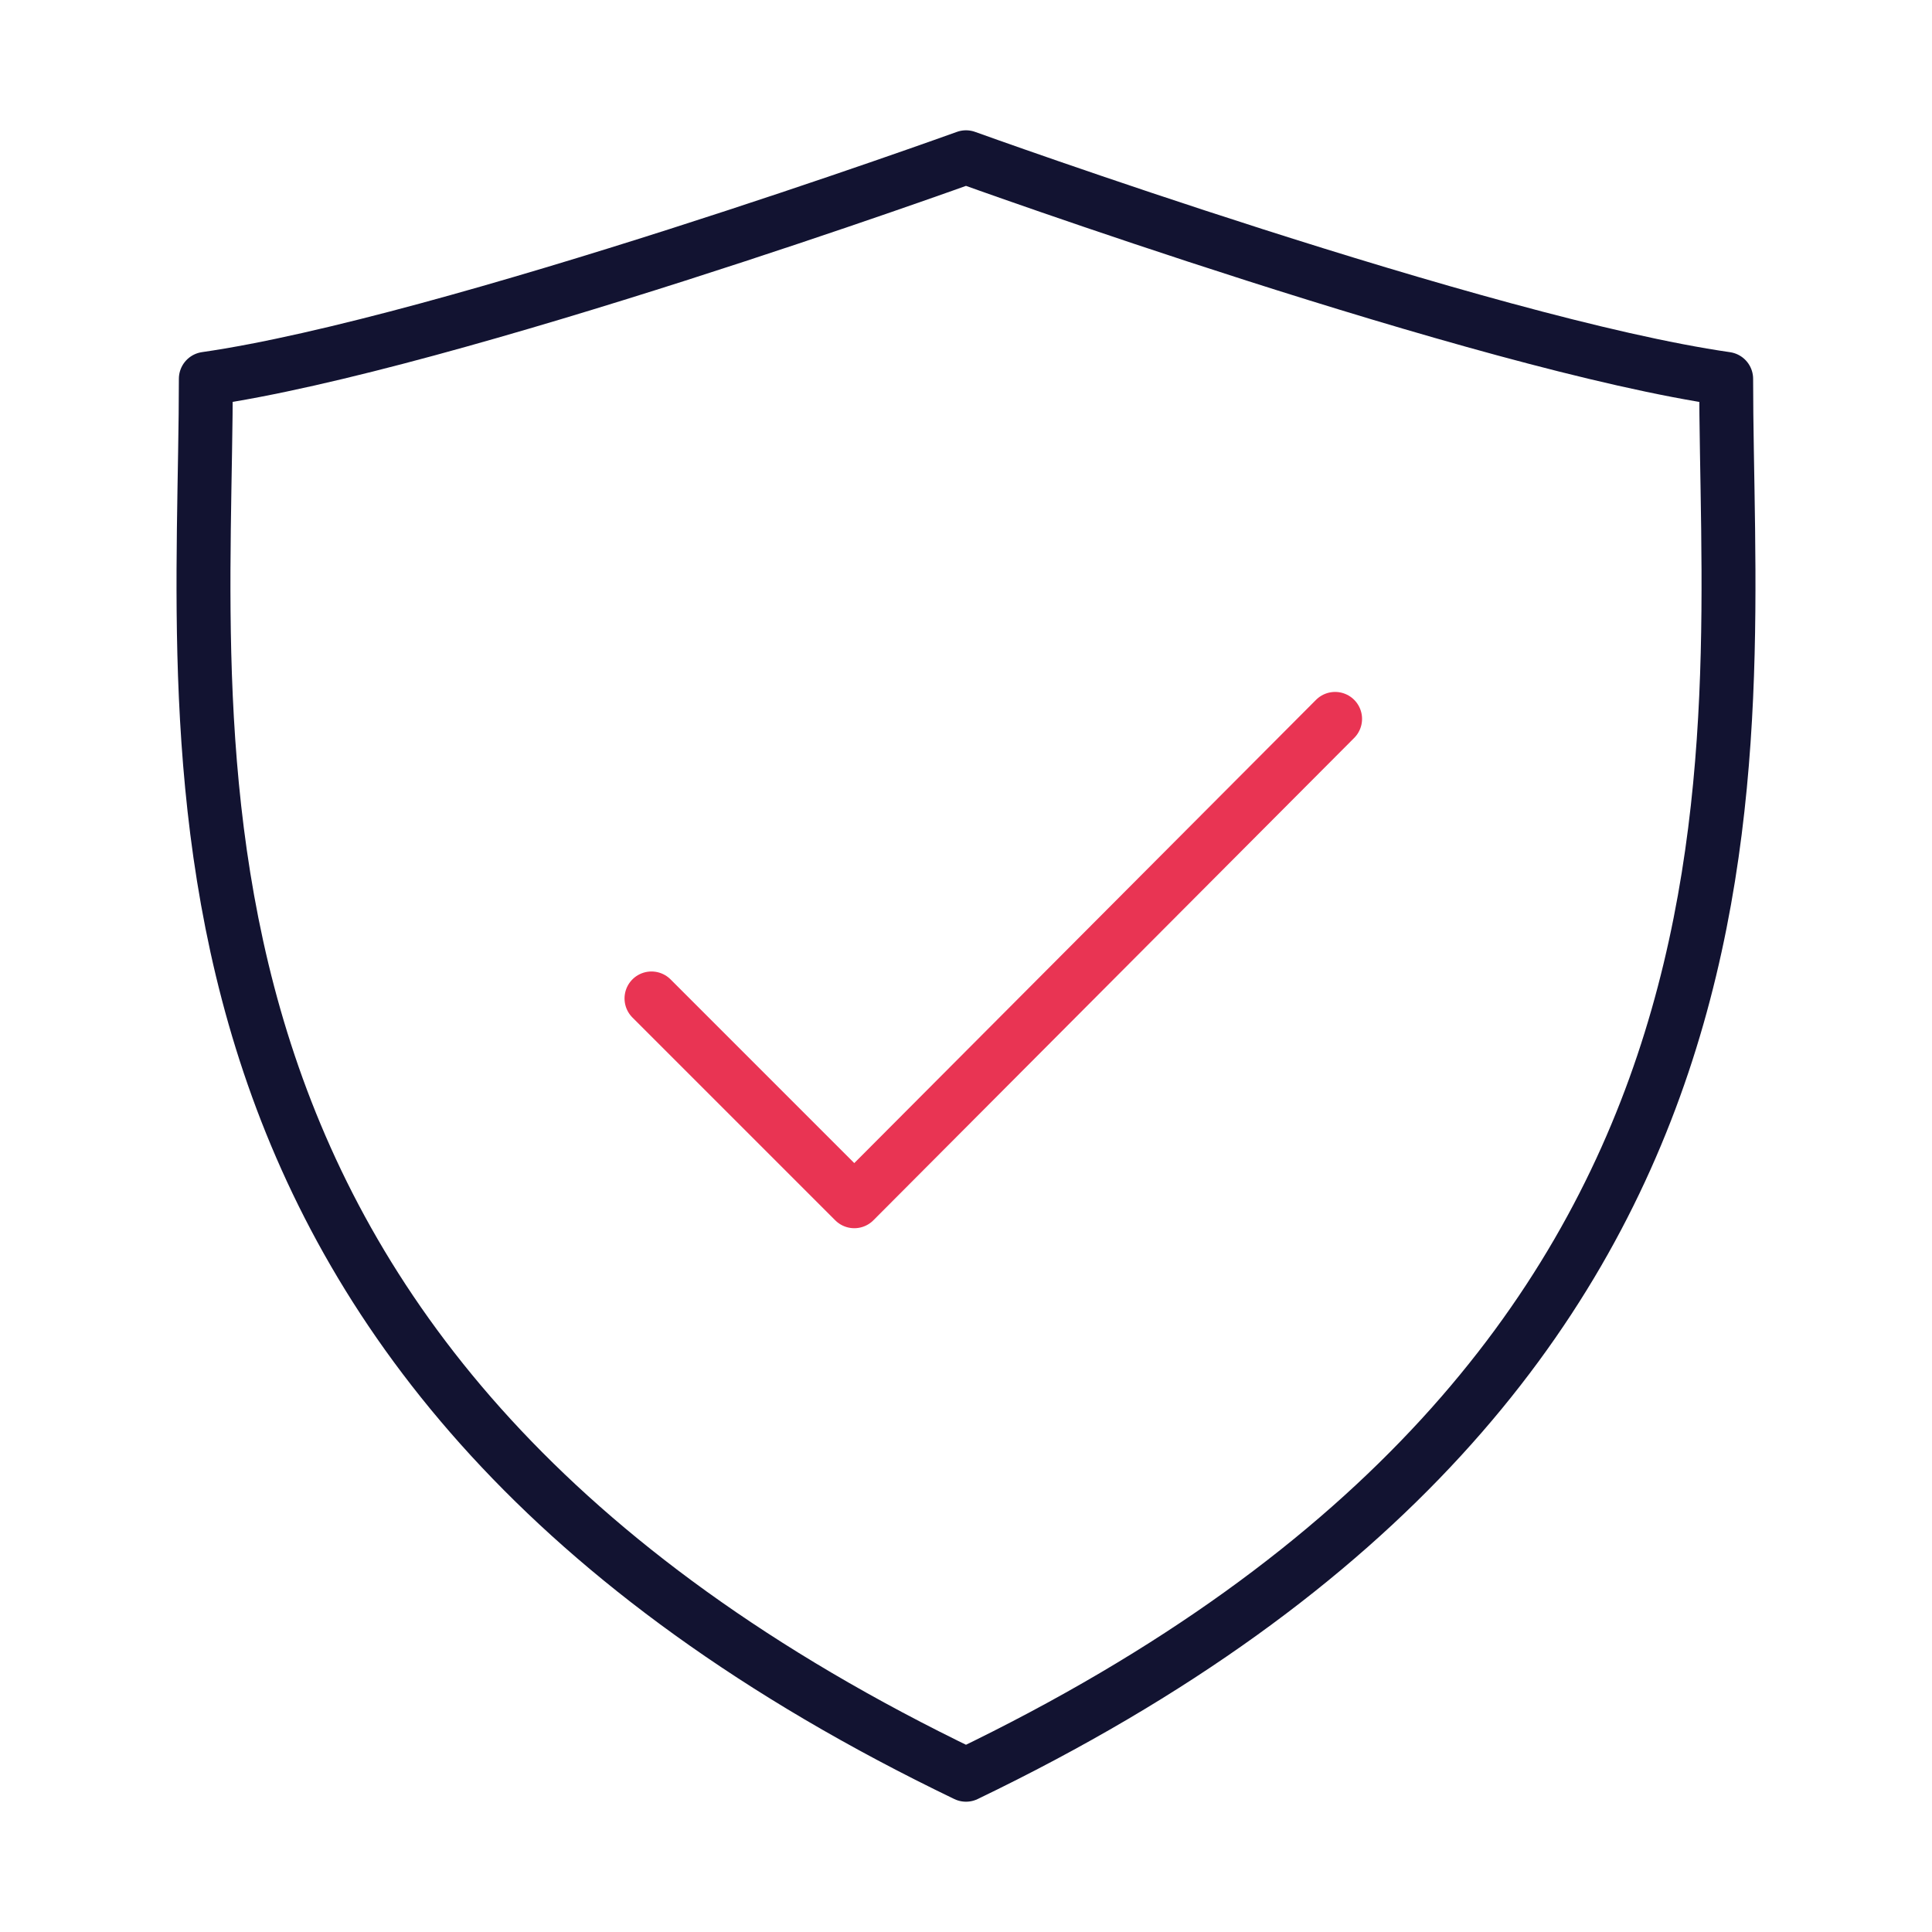 <svg xmlns="http://www.w3.org/2000/svg" width="430" height="430" fill="none" viewBox="0 0 430 430"><g stroke-linecap="round" stroke-linejoin="round" stroke-width="12"><path stroke="#e93453" d="m145 222.22 45.14 45.14S252.8 204.49 297.15 160"/><path stroke="#121331" d="M214.999 395c187.993-90.473 169.188-227.796 169.188-310.678C329.964 76.515 214.999 35 214.999 35S100.035 76.515 45.812 84.312c0 82.892-18.806 220.215 169.187 310.688"/></g></svg>